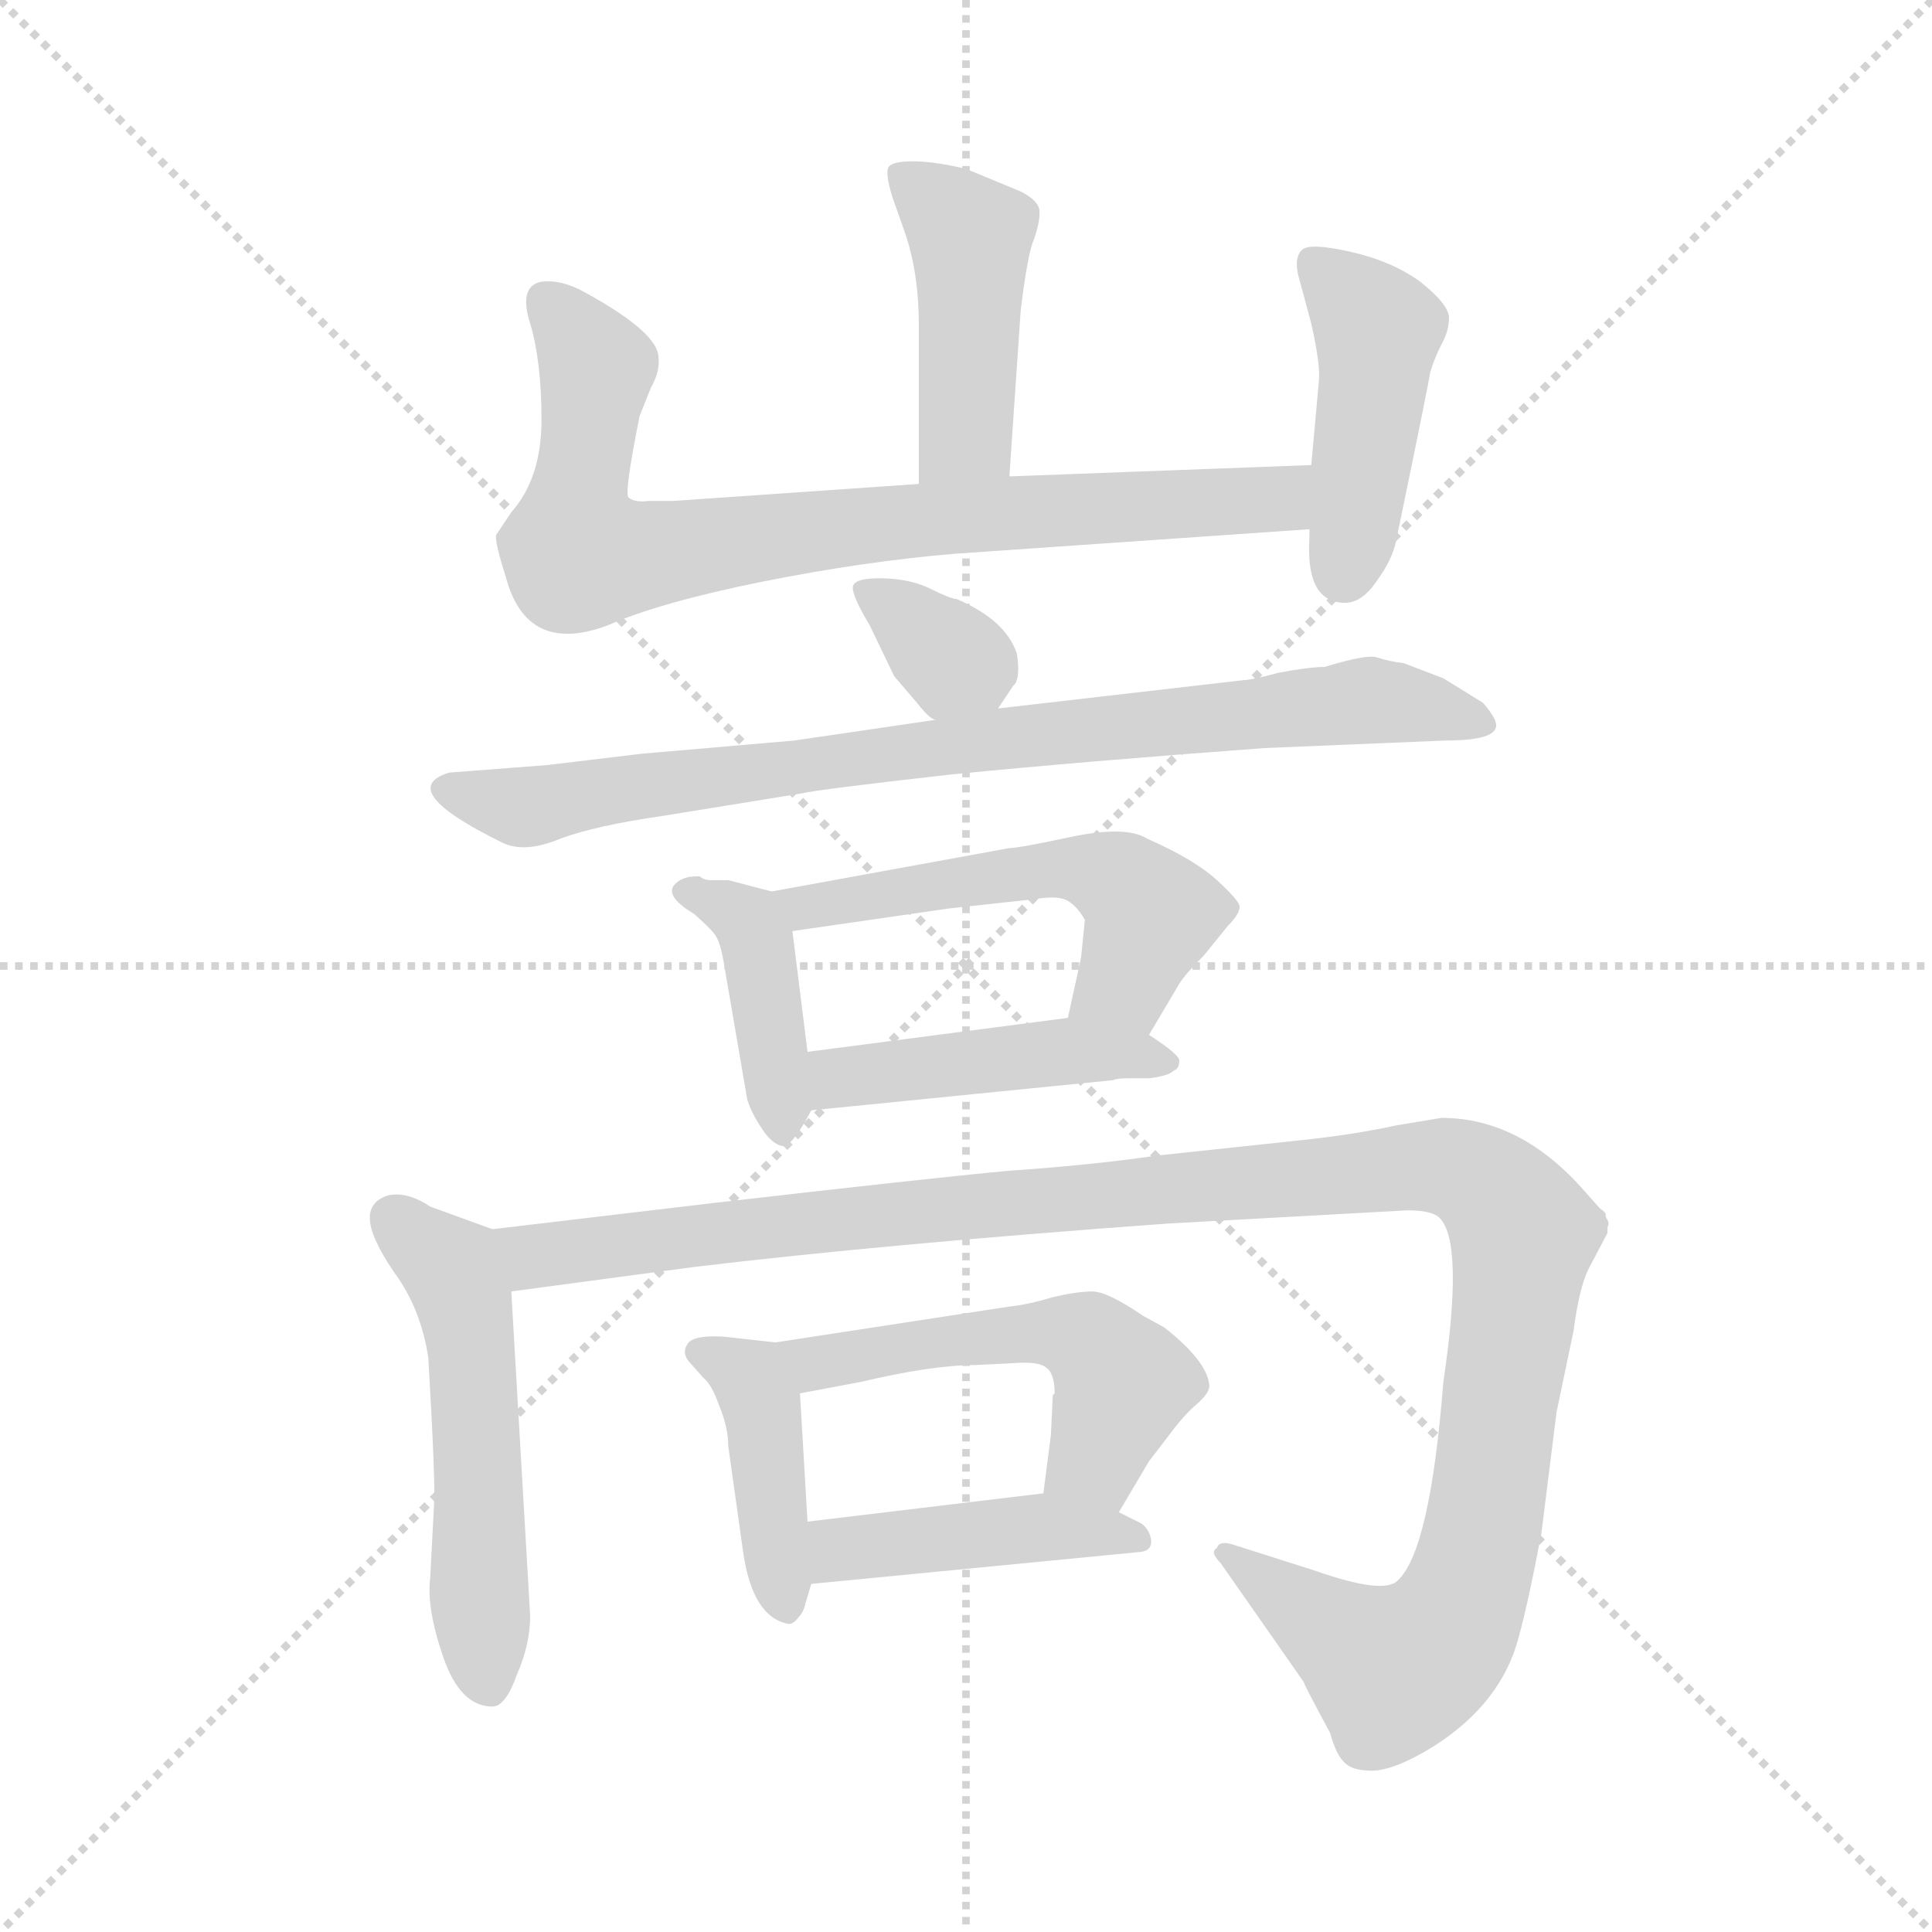 <svg xmlns="http://www.w3.org/2000/svg" version="1.1" viewBox="0 0 1024 1024">
  <g stroke="lightgray" stroke-dasharray="1,1" stroke-width="1" transform="scale(4, 4)">
    <line x1="0" y1="0" x2="256" y2="256" />
    <line x1="256" y1="0" x2="0" y2="256" />
    <line x1="128" y1="0" x2="128" y2="256" />
    <line x1="0" y1="128" x2="256" y2="128" />
  </g>
  <g transform="scale(1.0, -1.0) translate(0.0, -800.50)">
    <style type="text/css">
      
        @keyframes keyframes0 {
          from {
            stroke: blue;
            stroke-dashoffset: 436;
            stroke-width: 128;
          }
          59% {
            animation-timing-function: step-end;
            stroke: blue;
            stroke-dashoffset: 0;
            stroke-width: 128;
          }
          to {
            stroke: black;
            stroke-width: 1024;
          }
        }
        #make-me-a-hanzi-animation-0 {
          animation: keyframes0 0.605s both;
          animation-delay: 0s;
          animation-timing-function: linear;
        }
      
        @keyframes keyframes1 {
          from {
            stroke: blue;
            stroke-dashoffset: 787;
            stroke-width: 128;
          }
          72% {
            animation-timing-function: step-end;
            stroke: blue;
            stroke-dashoffset: 0;
            stroke-width: 128;
          }
          to {
            stroke: black;
            stroke-width: 1024;
          }
        }
        #make-me-a-hanzi-animation-1 {
          animation: keyframes1 0.89s both;
          animation-delay: 0.605s;
          animation-timing-function: linear;
        }
      
        @keyframes keyframes2 {
          from {
            stroke: blue;
            stroke-dashoffset: 433;
            stroke-width: 128;
          }
          58% {
            animation-timing-function: step-end;
            stroke: blue;
            stroke-dashoffset: 0;
            stroke-width: 128;
          }
          to {
            stroke: black;
            stroke-width: 1024;
          }
        }
        #make-me-a-hanzi-animation-2 {
          animation: keyframes2 0.602s both;
          animation-delay: 1.495s;
          animation-timing-function: linear;
        }
      
        @keyframes keyframes3 {
          from {
            stroke: blue;
            stroke-dashoffset: 334;
            stroke-width: 128;
          }
          52% {
            animation-timing-function: step-end;
            stroke: blue;
            stroke-dashoffset: 0;
            stroke-width: 128;
          }
          to {
            stroke: black;
            stroke-width: 1024;
          }
        }
        #make-me-a-hanzi-animation-3 {
          animation: keyframes3 0.522s both;
          animation-delay: 2.098s;
          animation-timing-function: linear;
        }
      
        @keyframes keyframes4 {
          from {
            stroke: blue;
            stroke-dashoffset: 808;
            stroke-width: 128;
          }
          72% {
            animation-timing-function: step-end;
            stroke: blue;
            stroke-dashoffset: 0;
            stroke-width: 128;
          }
          to {
            stroke: black;
            stroke-width: 1024;
          }
        }
        #make-me-a-hanzi-animation-4 {
          animation: keyframes4 0.908s both;
          animation-delay: 2.619s;
          animation-timing-function: linear;
        }
      
        @keyframes keyframes5 {
          from {
            stroke: blue;
            stroke-dashoffset: 403;
            stroke-width: 128;
          }
          57% {
            animation-timing-function: step-end;
            stroke: blue;
            stroke-dashoffset: 0;
            stroke-width: 128;
          }
          to {
            stroke: black;
            stroke-width: 1024;
          }
        }
        #make-me-a-hanzi-animation-5 {
          animation: keyframes5 0.578s both;
          animation-delay: 3.527s;
          animation-timing-function: linear;
        }
      
        @keyframes keyframes6 {
          from {
            stroke: blue;
            stroke-dashoffset: 525;
            stroke-width: 128;
          }
          63% {
            animation-timing-function: step-end;
            stroke: blue;
            stroke-dashoffset: 0;
            stroke-width: 128;
          }
          to {
            stroke: black;
            stroke-width: 1024;
          }
        }
        #make-me-a-hanzi-animation-6 {
          animation: keyframes6 0.677s both;
          animation-delay: 4.105s;
          animation-timing-function: linear;
        }
      
        @keyframes keyframes7 {
          from {
            stroke: blue;
            stroke-dashoffset: 444;
            stroke-width: 128;
          }
          59% {
            animation-timing-function: step-end;
            stroke: blue;
            stroke-dashoffset: 0;
            stroke-width: 128;
          }
          to {
            stroke: black;
            stroke-width: 1024;
          }
        }
        #make-me-a-hanzi-animation-7 {
          animation: keyframes7 0.611s both;
          animation-delay: 4.782s;
          animation-timing-function: linear;
        }
      
        @keyframes keyframes8 {
          from {
            stroke: blue;
            stroke-dashoffset: 516;
            stroke-width: 128;
          }
          63% {
            animation-timing-function: step-end;
            stroke: blue;
            stroke-dashoffset: 0;
            stroke-width: 128;
          }
          to {
            stroke: black;
            stroke-width: 1024;
          }
        }
        #make-me-a-hanzi-animation-8 {
          animation: keyframes8 0.67s both;
          animation-delay: 5.394s;
          animation-timing-function: linear;
        }
      
        @keyframes keyframes9 {
          from {
            stroke: blue;
            stroke-dashoffset: 1173;
            stroke-width: 128;
          }
          79% {
            animation-timing-function: step-end;
            stroke: blue;
            stroke-dashoffset: 0;
            stroke-width: 128;
          }
          to {
            stroke: black;
            stroke-width: 1024;
          }
        }
        #make-me-a-hanzi-animation-9 {
          animation: keyframes9 1.205s both;
          animation-delay: 6.063s;
          animation-timing-function: linear;
        }
      
        @keyframes keyframes10 {
          from {
            stroke: blue;
            stroke-dashoffset: 407;
            stroke-width: 128;
          }
          57% {
            animation-timing-function: step-end;
            stroke: blue;
            stroke-dashoffset: 0;
            stroke-width: 128;
          }
          to {
            stroke: black;
            stroke-width: 1024;
          }
        }
        #make-me-a-hanzi-animation-10 {
          animation: keyframes10 0.581s both;
          animation-delay: 7.268s;
          animation-timing-function: linear;
        }
      
        @keyframes keyframes11 {
          from {
            stroke: blue;
            stroke-dashoffset: 509;
            stroke-width: 128;
          }
          62% {
            animation-timing-function: step-end;
            stroke: blue;
            stroke-dashoffset: 0;
            stroke-width: 128;
          }
          to {
            stroke: black;
            stroke-width: 1024;
          }
        }
        #make-me-a-hanzi-animation-11 {
          animation: keyframes11 0.664s both;
          animation-delay: 7.849s;
          animation-timing-function: linear;
        }
      
        @keyframes keyframes12 {
          from {
            stroke: blue;
            stroke-dashoffset: 428;
            stroke-width: 128;
          }
          58% {
            animation-timing-function: step-end;
            stroke: blue;
            stroke-dashoffset: 0;
            stroke-width: 128;
          }
          to {
            stroke: black;
            stroke-width: 1024;
          }
        }
        #make-me-a-hanzi-animation-12 {
          animation: keyframes12 0.598s both;
          animation-delay: 8.514s;
          animation-timing-function: linear;
        }
      
    </style>
    
      <path d="M 535 548 L 541 636 Q 544 661 547 671 Q 551 681 551 688 Q 551 694 541 699 L 512 711 Q 495 715 484 715 Q 473 715 471 712 Q 469 709 473 696 L 479 679 Q 487 657 487 628 L 487 544 C 487 514 533 518 535 548 Z" fill="lightgray" />
    
      <path d="M 695 554 L 535 548 L 487 544 L 357 535 L 344 535 Q 336 534 333 537 Q 331 540 339 580 L 345 595 Q 350 604 349 611 Q 349 624 311 645 Q 297 653 286 651 Q 275 648 281 629 Q 287 609 287 578 Q 287 547 271 529 L 263 517 Q 262 514 268 495 Q 279 453 322 469 Q 349 481 403 492 Q 458 503 506 507 L 694 520 C 724 522 725 555 695 554 Z" fill="lightgray" />
    
      <path d="M 713 481 Q 722 481 730 493 Q 738 504 740 514 Q 757 596 758 603 Q 760 610 764 618 Q 768 625 768 632 Q 768 639 753 651 Q 738 662 716 667 Q 694 672 690 668 Q 686 664 688 655 L 695 629 Q 700 607 699 598 L 695 554 L 694 520 L 694 515 Q 692 481 713 481 Z" fill="lightgray" />
    
      <path d="M 529 425 L 537 437 Q 541 440 539 454 Q 533 472 507 483 Q 504 483 492 489 Q 481 494 466 494 Q 452 494 452 489 Q 452 484 461 469 L 474 442 L 486 428 Q 493 419 496 419 C 518 408 518 408 529 425 Z" fill="lightgray" />
    
      <path d="M 670 404 L 766 408 Q 793 408 793 416 Q 793 420 786 428 L 765 441 L 744 449 Q 736 450 730 452 Q 725 454 702 447 Q 694 447 678 444 Q 663 440 659 440 L 529 425 L 496 419 L 421 408 L 340 401 L 290 395 L 238 391 Q 209 382 266 354 Q 278 348 297 356 Q 316 363 351 368 L 425 380 Q 433 382 504 390 Q 575 397 670 404 Z" fill="lightgray" />
    
      <path d="M 386 334 L 377 334 Q 373 334 371 336 L 369 336 Q 361 336 357 331 Q 353 325 368 316 Q 377 308 379 305 Q 382 301 384 288 L 396 218 Q 398 211 404 202 Q 410 193 416 193 Q 421 195 430 212 C 432 215 432 215 428 243 L 420 307 C 418 326 418 326 409 328 L 386 334 Z" fill="lightgray" />
    
      <path d="M 609 252 L 625 279 Q 628 284 638 294 L 651 310 Q 657 316 657 320 Q 657 323 645 334 Q 633 345 608 356 Q 597 363 568 357 Q 540 351 535 351 L 409 328 C 379 323 390 303 420 307 L 503 319 L 549 324 Q 561 326 566 323 Q 571 320 575 313 L 573 293 L 566 261 C 560 232 594 226 609 252 Z" fill="lightgray" />
    
      <path d="M 430 212 L 590 228 Q 592 229 598 229 L 608 229 Q 611 229 615 230 Q 620 231 622 233 Q 625 234 625 238 Q 626 241 609 252 C 591 264 591 264 566 261 L 428 243 C 398 239 400 209 430 212 Z" fill="lightgray" />
    
      <path d="M 281 -56 L 271 116 C 269 146 269 146 261 149 L 228 161 Q 216 169 206 167 Q 196 164 196 155 Q 196 145 209 126 Q 223 107 227 81 Q 231 13 230 2 L 228 -36 Q 226 -52 235 -78 Q 244 -104 261 -104 Q 268 -104 274 -87 Q 281 -71 281 -56 Z" fill="lightgray" />
    
      <path d="M 271 116 L 368 129 Q 468 141 619 152 L 746 159 Q 759 159 763 155 Q 776 142 765 68 Q 758 -21 741 -37 Q 734 -45 697 -32 L 653 -18 Q 646 -16 645 -20 Q 641 -22 647 -28 L 691 -91 Q 692 -94 705 -118 Q 708 -129 712 -133 Q 716 -138 727 -138 Q 739 -138 760 -125 Q 796 -102 805 -67 Q 810 -49 817 -12 L 825 52 L 834 95 Q 837 118 842 128 L 852 147 L 852 150 Q 853 152 852 154 Q 851 155 851 157 Q 851 158 848 160 L 840 169 Q 806 208 764 208 L 740 204 Q 717 199 688 196 L 613 188 Q 579 183 535 180 Q 492 176 379 163 L 261 149 C 231 145 241 112 271 116 Z" fill="lightgray" />
    
      <path d="M 411 89 L 384 92 Q 369 93 365 89 Q 361 84 365 79 L 373 70 Q 377 67 381 56 Q 386 44 386 34 L 394 -23 Q 399 -56 417 -60 Q 420 -61 423 -57 Q 426 -54 427 -49 L 430 -39 L 428 -6 L 424 62 C 422 88 422 88 411 89 Z" fill="lightgray" />
    
      <path d="M 535 108 L 411 89 C 381 84 395 56 424 62 L 456 68 Q 494 77 517 77 L 537 78 Q 550 79 554 76 Q 559 73 559 62 L 558 61 L 557 40 L 553 9 C 549 -21 578 -27 593 -1 L 609 26 L 619 39 Q 627 50 634 56 Q 641 62 641 66 Q 640 79 617 97 L 606 103 Q 587 116 579 116 Q 571 116 558 113 Q 545 109 535 108 Z" fill="lightgray" />
    
      <path d="M 430 -39 L 605 -22 Q 611 -21 610 -15 Q 609 -10 605 -7 L 593 -1 L 553 9 L 428 -6 C 398 -10 400 -42 430 -39 Z" fill="lightgray" />
    
    
      <clipPath id="make-me-a-hanzi-clip-0">
        <path d="M 535 548 L 541 636 Q 544 661 547 671 Q 551 681 551 688 Q 551 694 541 699 L 512 711 Q 495 715 484 715 Q 473 715 471 712 Q 469 709 473 696 L 479 679 Q 487 657 487 628 L 487 544 C 487 514 533 518 535 548 Z" />
      </clipPath>
      <path clip-path="url(#make-me-a-hanzi-clip-0)" d="M 479 709 L 508 682 L 515 662 L 512 571 L 492 551" fill="none" id="make-me-a-hanzi-animation-0" stroke-dasharray="308 616" stroke-linecap="round" />
    
      <clipPath id="make-me-a-hanzi-clip-1">
        <path d="M 695 554 L 535 548 L 487 544 L 357 535 L 344 535 Q 336 534 333 537 Q 331 540 339 580 L 345 595 Q 350 604 349 611 Q 349 624 311 645 Q 297 653 286 651 Q 275 648 281 629 Q 287 609 287 578 Q 287 547 271 529 L 263 517 Q 262 514 268 495 Q 279 453 322 469 Q 349 481 403 492 Q 458 503 506 507 L 694 520 C 724 522 725 555 695 554 Z" />
      </clipPath>
      <path clip-path="url(#make-me-a-hanzi-clip-1)" d="M 291 639 L 316 607 L 305 534 L 307 506 L 519 528 L 678 536 L 688 549" fill="none" id="make-me-a-hanzi-animation-1" stroke-dasharray="659 1318" stroke-linecap="round" />
    
      <clipPath id="make-me-a-hanzi-clip-2">
        <path d="M 713 481 Q 722 481 730 493 Q 738 504 740 514 Q 757 596 758 603 Q 760 610 764 618 Q 768 625 768 632 Q 768 639 753 651 Q 738 662 716 667 Q 694 672 690 668 Q 686 664 688 655 L 695 629 Q 700 607 699 598 L 695 554 L 694 520 L 694 515 Q 692 481 713 481 Z" />
      </clipPath>
      <path clip-path="url(#make-me-a-hanzi-clip-2)" d="M 696 660 L 730 626 L 712 498" fill="none" id="make-me-a-hanzi-animation-2" stroke-dasharray="305 610" stroke-linecap="round" />
    
      <clipPath id="make-me-a-hanzi-clip-3">
        <path d="M 529 425 L 537 437 Q 541 440 539 454 Q 533 472 507 483 Q 504 483 492 489 Q 481 494 466 494 Q 452 494 452 489 Q 452 484 461 469 L 474 442 L 486 428 Q 493 419 496 419 C 518 408 518 408 529 425 Z" />
      </clipPath>
      <path clip-path="url(#make-me-a-hanzi-clip-3)" d="M 460 487 L 521 439" fill="none" id="make-me-a-hanzi-animation-3" stroke-dasharray="206 412" stroke-linecap="round" />
    
      <clipPath id="make-me-a-hanzi-clip-4">
        <path d="M 670 404 L 766 408 Q 793 408 793 416 Q 793 420 786 428 L 765 441 L 744 449 Q 736 450 730 452 Q 725 454 702 447 Q 694 447 678 444 Q 663 440 659 440 L 529 425 L 496 419 L 421 408 L 340 401 L 290 395 L 238 391 Q 209 382 266 354 Q 278 348 297 356 Q 316 363 351 368 L 425 380 Q 433 382 504 390 Q 575 397 670 404 Z" />
      </clipPath>
      <path clip-path="url(#make-me-a-hanzi-clip-4)" d="M 238 381 L 258 373 L 283 373 L 526 409 L 717 429 L 784 419" fill="none" id="make-me-a-hanzi-animation-4" stroke-dasharray="680 1360" stroke-linecap="round" />
    
      <clipPath id="make-me-a-hanzi-clip-5">
        <path d="M 386 334 L 377 334 Q 373 334 371 336 L 369 336 Q 361 336 357 331 Q 353 325 368 316 Q 377 308 379 305 Q 382 301 384 288 L 396 218 Q 398 211 404 202 Q 410 193 416 193 Q 421 195 430 212 C 432 215 432 215 428 243 L 420 307 C 418 326 418 326 409 328 L 386 334 Z" />
      </clipPath>
      <path clip-path="url(#make-me-a-hanzi-clip-5)" d="M 365 328 L 388 318 L 401 304 L 413 202" fill="none" id="make-me-a-hanzi-animation-5" stroke-dasharray="275 550" stroke-linecap="round" />
    
      <clipPath id="make-me-a-hanzi-clip-6">
        <path d="M 609 252 L 625 279 Q 628 284 638 294 L 651 310 Q 657 316 657 320 Q 657 323 645 334 Q 633 345 608 356 Q 597 363 568 357 Q 540 351 535 351 L 409 328 C 379 323 390 303 420 307 L 503 319 L 549 324 Q 561 326 566 323 Q 571 320 575 313 L 573 293 L 566 261 C 560 232 594 226 609 252 Z" />
      </clipPath>
      <path clip-path="url(#make-me-a-hanzi-clip-6)" d="M 417 325 L 427 319 L 530 337 L 579 339 L 603 326 L 609 313 L 599 285 L 574 265" fill="none" id="make-me-a-hanzi-animation-6" stroke-dasharray="397 794" stroke-linecap="round" />
    
      <clipPath id="make-me-a-hanzi-clip-7">
        <path d="M 430 212 L 590 228 Q 592 229 598 229 L 608 229 Q 611 229 615 230 Q 620 231 622 233 Q 625 234 625 238 Q 626 241 609 252 C 591 264 591 264 566 261 L 428 243 C 398 239 400 209 430 212 Z" />
      </clipPath>
      <path clip-path="url(#make-me-a-hanzi-clip-7)" d="M 437 220 L 445 229 L 545 242 L 620 238" fill="none" id="make-me-a-hanzi-animation-7" stroke-dasharray="316 632" stroke-linecap="round" />
    
      <clipPath id="make-me-a-hanzi-clip-8">
        <path d="M 281 -56 L 271 116 C 269 146 269 146 261 149 L 228 161 Q 216 169 206 167 Q 196 164 196 155 Q 196 145 209 126 Q 223 107 227 81 Q 231 13 230 2 L 228 -36 Q 226 -52 235 -78 Q 244 -104 261 -104 Q 268 -104 274 -87 Q 281 -71 281 -56 Z" />
      </clipPath>
      <path clip-path="url(#make-me-a-hanzi-clip-8)" d="M 211 153 L 239 128 L 247 107 L 259 -93" fill="none" id="make-me-a-hanzi-animation-8" stroke-dasharray="388 776" stroke-linecap="round" />
    
      <clipPath id="make-me-a-hanzi-clip-9">
        <path d="M 271 116 L 368 129 Q 468 141 619 152 L 746 159 Q 759 159 763 155 Q 776 142 765 68 Q 758 -21 741 -37 Q 734 -45 697 -32 L 653 -18 Q 646 -16 645 -20 Q 641 -22 647 -28 L 691 -91 Q 692 -94 705 -118 Q 708 -129 712 -133 Q 716 -138 727 -138 Q 739 -138 760 -125 Q 796 -102 805 -67 Q 810 -49 817 -12 L 825 52 L 834 95 Q 837 118 842 128 L 852 147 L 852 150 Q 853 152 852 154 Q 851 155 851 157 Q 851 158 848 160 L 840 169 Q 806 208 764 208 L 740 204 Q 717 199 688 196 L 613 188 Q 579 183 535 180 Q 492 176 379 163 L 261 149 C 231 145 241 112 271 116 Z" />
      </clipPath>
      <path clip-path="url(#make-me-a-hanzi-clip-9)" d="M 269 145 L 290 135 L 451 156 L 762 183 L 786 174 L 808 147 L 788 -2 L 768 -62 L 738 -85 L 650 -23" fill="none" id="make-me-a-hanzi-animation-9" stroke-dasharray="1045 2090" stroke-linecap="round" />
    
      <clipPath id="make-me-a-hanzi-clip-10">
        <path d="M 411 89 L 384 92 Q 369 93 365 89 Q 361 84 365 79 L 373 70 Q 377 67 381 56 Q 386 44 386 34 L 394 -23 Q 399 -56 417 -60 Q 420 -61 423 -57 Q 426 -54 427 -49 L 430 -39 L 428 -6 L 424 62 C 422 88 422 88 411 89 Z" />
      </clipPath>
      <path clip-path="url(#make-me-a-hanzi-clip-10)" d="M 371 84 L 389 76 L 402 60 L 416 -50" fill="none" id="make-me-a-hanzi-animation-10" stroke-dasharray="279 558" stroke-linecap="round" />
    
      <clipPath id="make-me-a-hanzi-clip-11">
        <path d="M 535 108 L 411 89 C 381 84 395 56 424 62 L 456 68 Q 494 77 517 77 L 537 78 Q 550 79 554 76 Q 559 73 559 62 L 558 61 L 557 40 L 553 9 C 549 -21 578 -27 593 -1 L 609 26 L 619 39 Q 627 50 634 56 Q 641 62 641 66 Q 640 79 617 97 L 606 103 Q 587 116 579 116 Q 571 116 558 113 Q 545 109 535 108 Z" />
      </clipPath>
      <path clip-path="url(#make-me-a-hanzi-clip-11)" d="M 420 85 L 432 78 L 514 92 L 577 90 L 595 66 L 581 29 L 562 16" fill="none" id="make-me-a-hanzi-animation-11" stroke-dasharray="381 762" stroke-linecap="round" />
    
      <clipPath id="make-me-a-hanzi-clip-12">
        <path d="M 430 -39 L 605 -22 Q 611 -21 610 -15 Q 609 -10 605 -7 L 593 -1 L 553 9 L 428 -6 C 398 -10 400 -42 430 -39 Z" />
      </clipPath>
      <path clip-path="url(#make-me-a-hanzi-clip-12)" d="M 437 -33 L 444 -22 L 468 -18 L 556 -9 L 602 -14" fill="none" id="make-me-a-hanzi-animation-12" stroke-dasharray="300 600" stroke-linecap="round" />
    
  </g>
</svg>